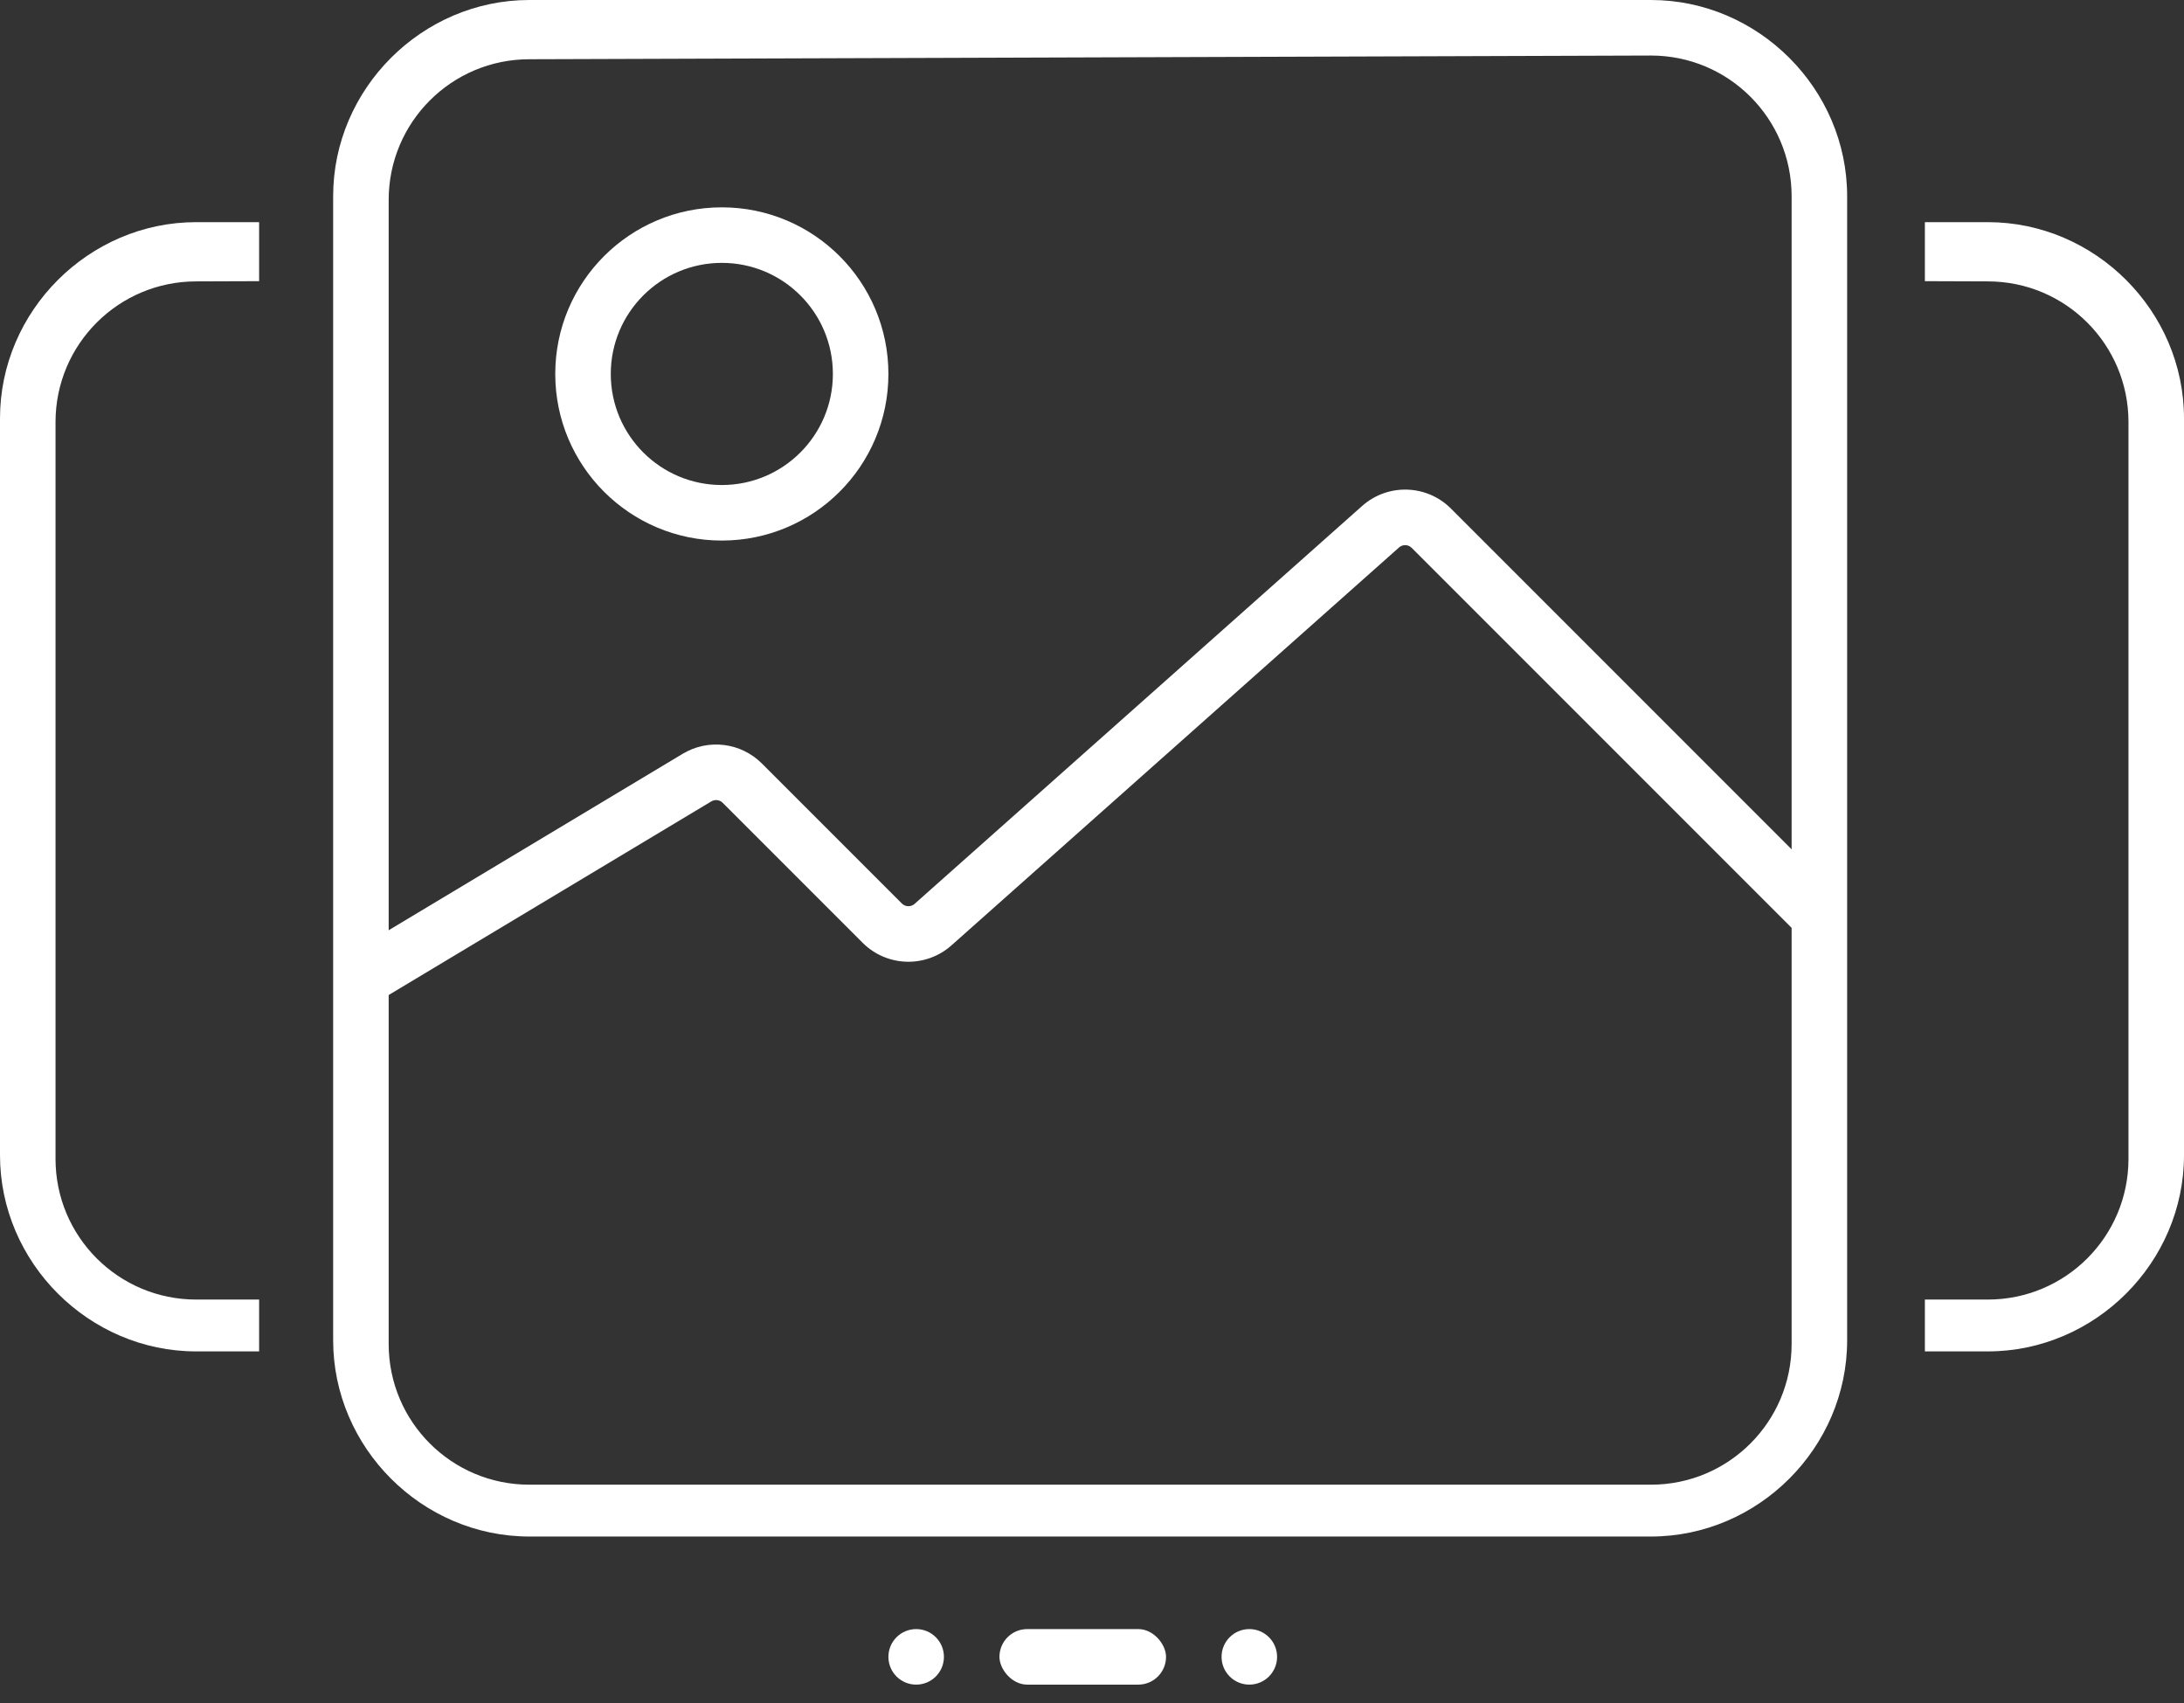 <svg width="59" height="46" viewBox="0 0 59 46" fill="none" xmlns="http://www.w3.org/2000/svg">
<rect x="0" y="0" width="59" height="46" fill="#333333" stroke="none"/>
<path fill-rule="evenodd" clip-rule="evenodd" d="M38.136 14.797C38.043 14.703 37.893 14.699 37.794 14.787L25.703 25.534C25.011 26.149 23.958 26.119 23.303 25.463L19.522 21.682C19.441 21.601 19.315 21.586 19.216 21.645L9.886 27.243L9.114 25.957L18.445 20.358C19.133 19.945 20.015 20.054 20.583 20.622L24.364 24.403C24.457 24.496 24.608 24.501 24.707 24.413L36.797 13.666C37.49 13.05 38.542 13.081 39.197 13.736L49.531 24.07L48.47 25.13L38.136 14.797Z" fill="white"/>
<path fill-rule="evenodd" clip-rule="evenodd" d="M19.5 13.1C21.157 13.1 22.5 11.757 22.5 10.1C22.5 8.443 21.157 7.1 19.5 7.1C17.843 7.1 16.5 8.443 16.5 10.1C16.5 11.757 17.843 13.1 19.5 13.1ZM19.5 14.6C21.985 14.6 24 12.585 24 10.1C24 7.614 21.985 5.6 19.5 5.6C17.015 5.6 15 7.614 15 10.1C15 12.585 17.015 14.6 19.5 14.6Z" fill="white"/>
<path d="M44.6 41.5H14.3C11.4 41.5 9 39.1 9 36.2V5.3C9 2.4 11.4 0 14.3 0H44.6C47.5 0 49.9 2.4 49.9 5.3V36.2C49.9 39.1 47.5 41.5 44.6 41.5ZM14.3 1.6C12.2 1.6 10.5 3.3 10.5 5.4V36.3C10.5 38.4 12.2 40.1 14.3 40.1H44.6C46.7 40.1 48.4 38.4 48.4 36.3V5.3C48.4 3.2 46.7 1.5 44.6 1.5L14.3 1.6Z" fill="white"/>
<path d="M7 6H5.3C2.4 6 0 8.4 0 11.3V31.2C0 34.1 2.4 36.5 5.3 36.5H7V35.1H5.3C3.2 35.1 1.5 33.4 1.5 31.3V11.4C1.5 9.3 3.2 7.6 5.3 7.6L7 7.594V6Z" fill="white"/>
<path d="M52 6H53.7C56.6 6 59 8.4 59 11.3V31.2C59 34.1 56.6 36.5 53.7 36.5H52V35.1H53.7C55.8 35.1 57.5 33.4 57.5 31.3V11.4C57.5 9.3 55.8 7.6 53.7 7.6L52 7.594V6Z" fill="white"/>
<circle cx="33.75" cy="44.75" r="0.75" fill="white"/>
<circle cx="24.75" cy="44.75" r="0.75" fill="white"/>
<rect x="27" y="44" width="4.5" height="1.5" rx="0.75" fill="white"/>
</svg>
